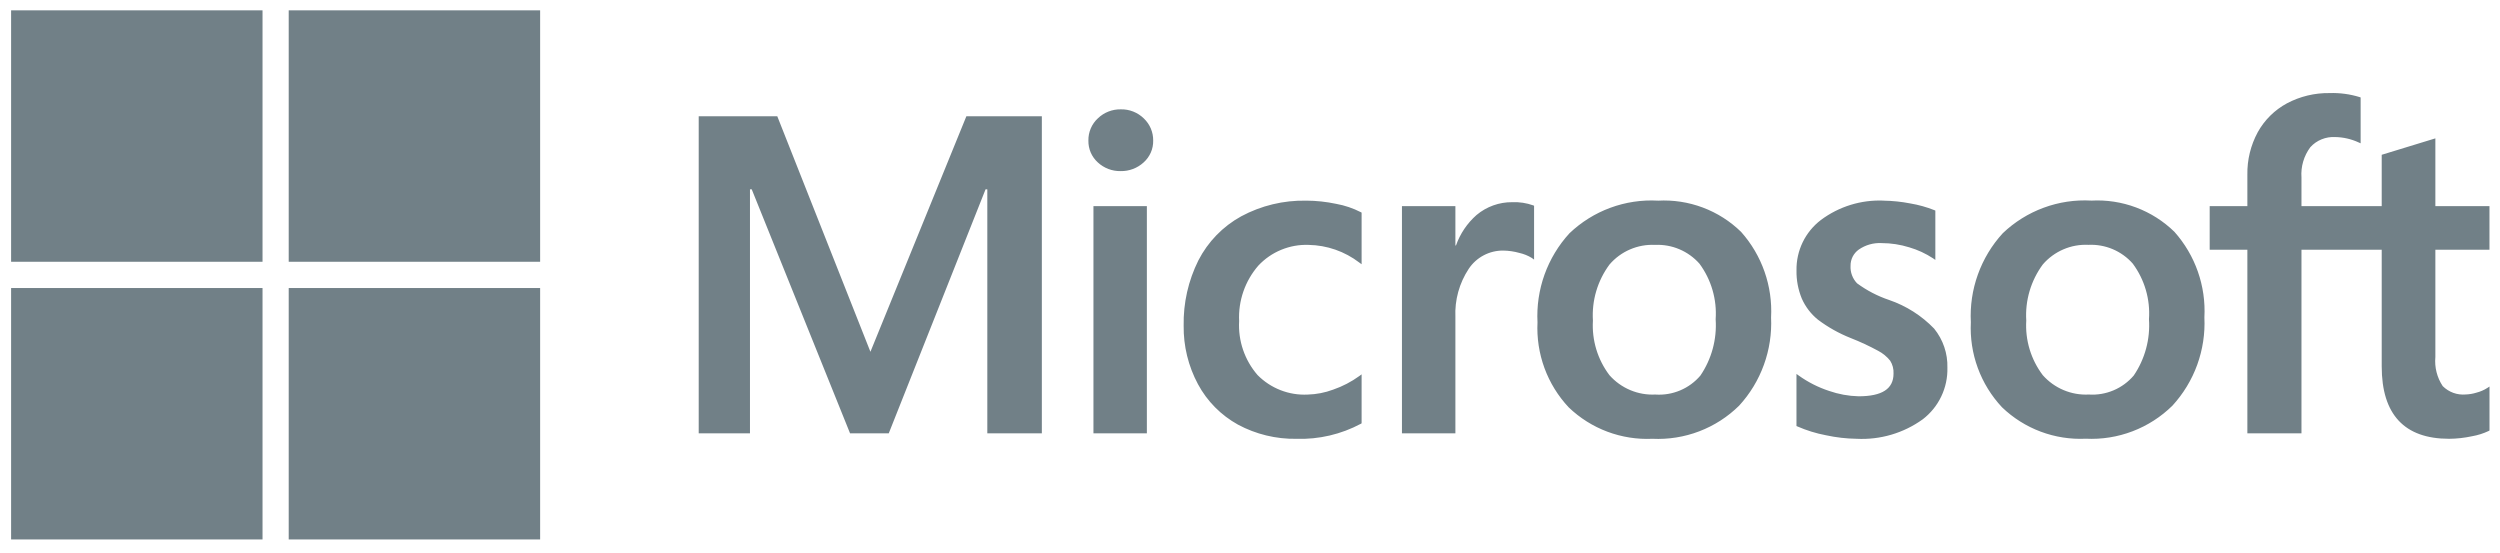 <svg width="95" height="21" viewBox="0 0 95 21" fill="none" xmlns="http://www.w3.org/2000/svg">
<path d="M94.6 9.489V7.833H92.544V5.258L92.475 5.279L90.505 5.882V7.833H87.456V6.745C87.426 6.334 87.546 5.925 87.792 5.594C87.91 5.463 88.056 5.361 88.219 5.295C88.382 5.228 88.558 5.199 88.734 5.208C89.043 5.213 89.347 5.282 89.628 5.412L89.704 5.446V3.703L89.668 3.69C89.298 3.576 88.912 3.524 88.525 3.537C87.961 3.528 87.404 3.662 86.905 3.926C86.437 4.178 86.051 4.56 85.793 5.026C85.526 5.521 85.39 6.076 85.4 6.638V7.833H83.968V9.489H85.4V16.467H87.456V9.489H90.505V13.922C90.505 15.749 91.366 16.674 93.065 16.674C93.359 16.672 93.651 16.639 93.938 16.577C94.158 16.539 94.372 16.471 94.574 16.375L94.601 16.359V14.688L94.517 14.743C94.39 14.824 94.25 14.884 94.104 14.921C93.972 14.962 93.836 14.985 93.698 14.99C93.538 15.004 93.376 14.983 93.225 14.928C93.074 14.873 92.937 14.785 92.823 14.672C92.606 14.345 92.508 13.955 92.544 13.565V9.489H94.6ZM79.376 14.992C79.047 15.009 78.72 14.952 78.417 14.824C78.114 14.697 77.844 14.503 77.626 14.257C77.175 13.662 76.953 12.926 76.998 12.181C76.95 11.419 77.173 10.665 77.626 10.05C77.839 9.802 78.106 9.606 78.406 9.477C78.706 9.347 79.032 9.288 79.359 9.304C79.675 9.289 79.991 9.345 80.283 9.468C80.575 9.592 80.836 9.779 81.045 10.017C81.496 10.626 81.714 11.375 81.661 12.13C81.713 12.888 81.509 13.642 81.082 14.27C80.873 14.515 80.611 14.708 80.314 14.833C80.018 14.958 79.697 15.013 79.376 14.992ZM79.467 7.622C78.852 7.588 78.236 7.68 77.658 7.894C77.08 8.107 76.552 8.436 76.106 8.862C75.689 9.317 75.367 9.851 75.159 10.432C74.95 11.013 74.86 11.63 74.892 12.246C74.863 12.837 74.952 13.427 75.156 13.982C75.36 14.538 75.673 15.046 76.077 15.477C76.499 15.882 76.998 16.197 77.545 16.402C78.092 16.607 78.675 16.699 79.259 16.671C79.865 16.701 80.471 16.605 81.038 16.388C81.605 16.172 82.121 15.84 82.553 15.414C82.966 14.963 83.287 14.435 83.495 13.86C83.703 13.285 83.796 12.674 83.767 12.063C83.832 10.871 83.422 9.701 82.628 8.809C82.212 8.403 81.716 8.088 81.172 7.884C80.628 7.68 80.047 7.591 79.467 7.623V7.622ZM71.577 7.623C70.722 7.587 69.881 7.847 69.195 8.359C68.901 8.583 68.663 8.873 68.502 9.206C68.341 9.539 68.26 9.906 68.267 10.276C68.26 10.642 68.329 11.006 68.468 11.345C68.606 11.658 68.816 11.933 69.082 12.148C69.465 12.436 69.885 12.671 70.33 12.847C70.686 12.987 71.033 13.148 71.37 13.331C71.546 13.423 71.702 13.551 71.827 13.707C71.919 13.853 71.963 14.024 71.954 14.197C71.954 14.776 71.52 15.059 70.626 15.059C70.243 15.05 69.864 14.98 69.502 14.854C69.091 14.719 68.703 14.522 68.351 14.27L68.266 14.209V16.189L68.297 16.203C68.647 16.356 69.012 16.469 69.387 16.54C69.769 16.623 70.159 16.668 70.551 16.674C71.449 16.72 72.336 16.459 73.065 15.933C73.365 15.703 73.606 15.406 73.768 15.065C73.931 14.724 74.011 14.349 74.001 13.972C74.016 13.433 73.837 12.907 73.498 12.488C73.022 11.994 72.435 11.621 71.786 11.399C71.349 11.252 70.938 11.038 70.567 10.765C70.483 10.677 70.417 10.572 70.375 10.458C70.332 10.343 70.314 10.221 70.321 10.1C70.319 9.979 70.347 9.861 70.401 9.753C70.456 9.646 70.535 9.554 70.633 9.484C70.889 9.307 71.197 9.22 71.508 9.238C71.861 9.239 72.212 9.293 72.55 9.398C72.873 9.492 73.179 9.634 73.46 9.819L73.543 9.877V8.001L73.511 7.988C73.213 7.869 72.904 7.783 72.588 7.73C72.254 7.665 71.915 7.63 71.575 7.625L71.577 7.623ZM62.908 14.992C62.58 15.009 62.252 14.952 61.95 14.824C61.647 14.697 61.377 14.503 61.159 14.257C60.709 13.663 60.486 12.927 60.531 12.183C60.483 11.421 60.706 10.667 61.16 10.053C61.372 9.805 61.639 9.608 61.939 9.479C62.239 9.349 62.565 9.29 62.892 9.306C63.208 9.291 63.524 9.347 63.816 9.471C64.108 9.594 64.369 9.782 64.579 10.019C65.029 10.628 65.247 11.377 65.195 12.133C65.246 12.891 65.042 13.644 64.615 14.272C64.407 14.517 64.144 14.71 63.847 14.835C63.551 14.96 63.23 15.014 62.909 14.993L62.908 14.992ZM63.001 7.624C62.385 7.59 61.77 7.683 61.192 7.896C60.614 8.109 60.086 8.439 59.64 8.864C59.223 9.319 58.901 9.853 58.692 10.434C58.484 11.015 58.393 11.632 58.425 12.248C58.396 12.839 58.486 13.43 58.689 13.985C58.893 14.54 59.206 15.048 59.611 15.48C60.032 15.884 60.532 16.199 61.079 16.404C61.626 16.609 62.209 16.701 62.792 16.674C63.398 16.703 64.004 16.607 64.571 16.39C65.138 16.174 65.654 15.842 66.086 15.416C66.5 14.966 66.82 14.437 67.028 13.862C67.237 13.287 67.329 12.676 67.301 12.065C67.365 10.873 66.956 9.703 66.161 8.811C65.745 8.405 65.25 8.09 64.706 7.886C64.161 7.682 63.581 7.593 63.001 7.625V7.624ZM55.305 9.328V7.833H53.274V16.467H55.305V12.05C55.276 11.4 55.453 10.758 55.811 10.216C55.955 10 56.15 9.823 56.38 9.702C56.61 9.58 56.866 9.519 57.126 9.522C57.332 9.525 57.537 9.555 57.736 9.611C57.904 9.649 58.064 9.713 58.21 9.803L58.295 9.865V7.818L58.262 7.804C58.007 7.713 57.737 7.672 57.467 7.683C56.971 7.678 56.489 7.851 56.109 8.17C55.753 8.483 55.484 8.882 55.327 9.329L55.305 9.328ZM49.637 7.625C48.776 7.607 47.926 7.812 47.168 8.219C46.47 8.602 45.903 9.186 45.539 9.894C45.155 10.664 44.963 11.515 44.979 12.375C44.969 13.15 45.156 13.916 45.523 14.599C45.871 15.247 46.399 15.78 47.043 16.136C47.724 16.502 48.489 16.688 49.263 16.675C50.116 16.703 50.962 16.505 51.715 16.102L51.741 16.086V14.225L51.656 14.288C51.352 14.508 51.017 14.683 50.662 14.805C50.35 14.922 50.022 14.985 49.689 14.994C49.338 15.011 48.987 14.954 48.66 14.826C48.332 14.698 48.035 14.503 47.788 14.253C47.296 13.686 47.044 12.95 47.087 12.2C47.05 11.429 47.312 10.674 47.818 10.092C48.061 9.833 48.356 9.628 48.685 9.493C49.014 9.357 49.367 9.293 49.723 9.306C50.422 9.317 51.1 9.553 51.656 9.979L51.741 10.041V8.079L51.713 8.064C51.418 7.912 51.101 7.805 50.774 7.746C50.4 7.667 50.02 7.626 49.638 7.624L49.637 7.625ZM43.581 7.832H41.551V16.467H43.581V7.832ZM42.587 4.155C42.265 4.15 41.954 4.271 41.722 4.494C41.605 4.601 41.512 4.732 41.45 4.878C41.387 5.024 41.356 5.182 41.359 5.341C41.356 5.497 41.386 5.651 41.447 5.795C41.509 5.938 41.601 6.066 41.716 6.171C41.952 6.39 42.264 6.509 42.585 6.502C42.908 6.508 43.221 6.39 43.458 6.172C43.575 6.068 43.668 5.939 43.731 5.796C43.794 5.653 43.824 5.497 43.821 5.341C43.823 5.184 43.792 5.029 43.732 4.885C43.671 4.741 43.581 4.611 43.468 4.503C43.352 4.389 43.214 4.299 43.062 4.239C42.91 4.179 42.748 4.15 42.585 4.155H42.587ZM37.518 7.196V16.467H39.59V4.419H36.722L33.076 13.368L29.537 4.419H26.551V16.466H28.499V7.195H28.566L32.302 16.466H33.773L37.451 7.195L37.518 7.196Z" fill="#718087"/>
<path d="M9.976 9.947H0.422V0.393H9.976V9.947Z" fill="#718087"/>
<path d="M20.525 9.947H10.971V0.393H20.525V9.947Z" fill="#718087"/>
<path d="M9.976 20.499H0.422V10.945H9.976V20.499Z" fill="#718087"/>
<path d="M20.525 20.499H10.971V10.945H20.525V20.499Z" fill="#718087"/>
</svg>
